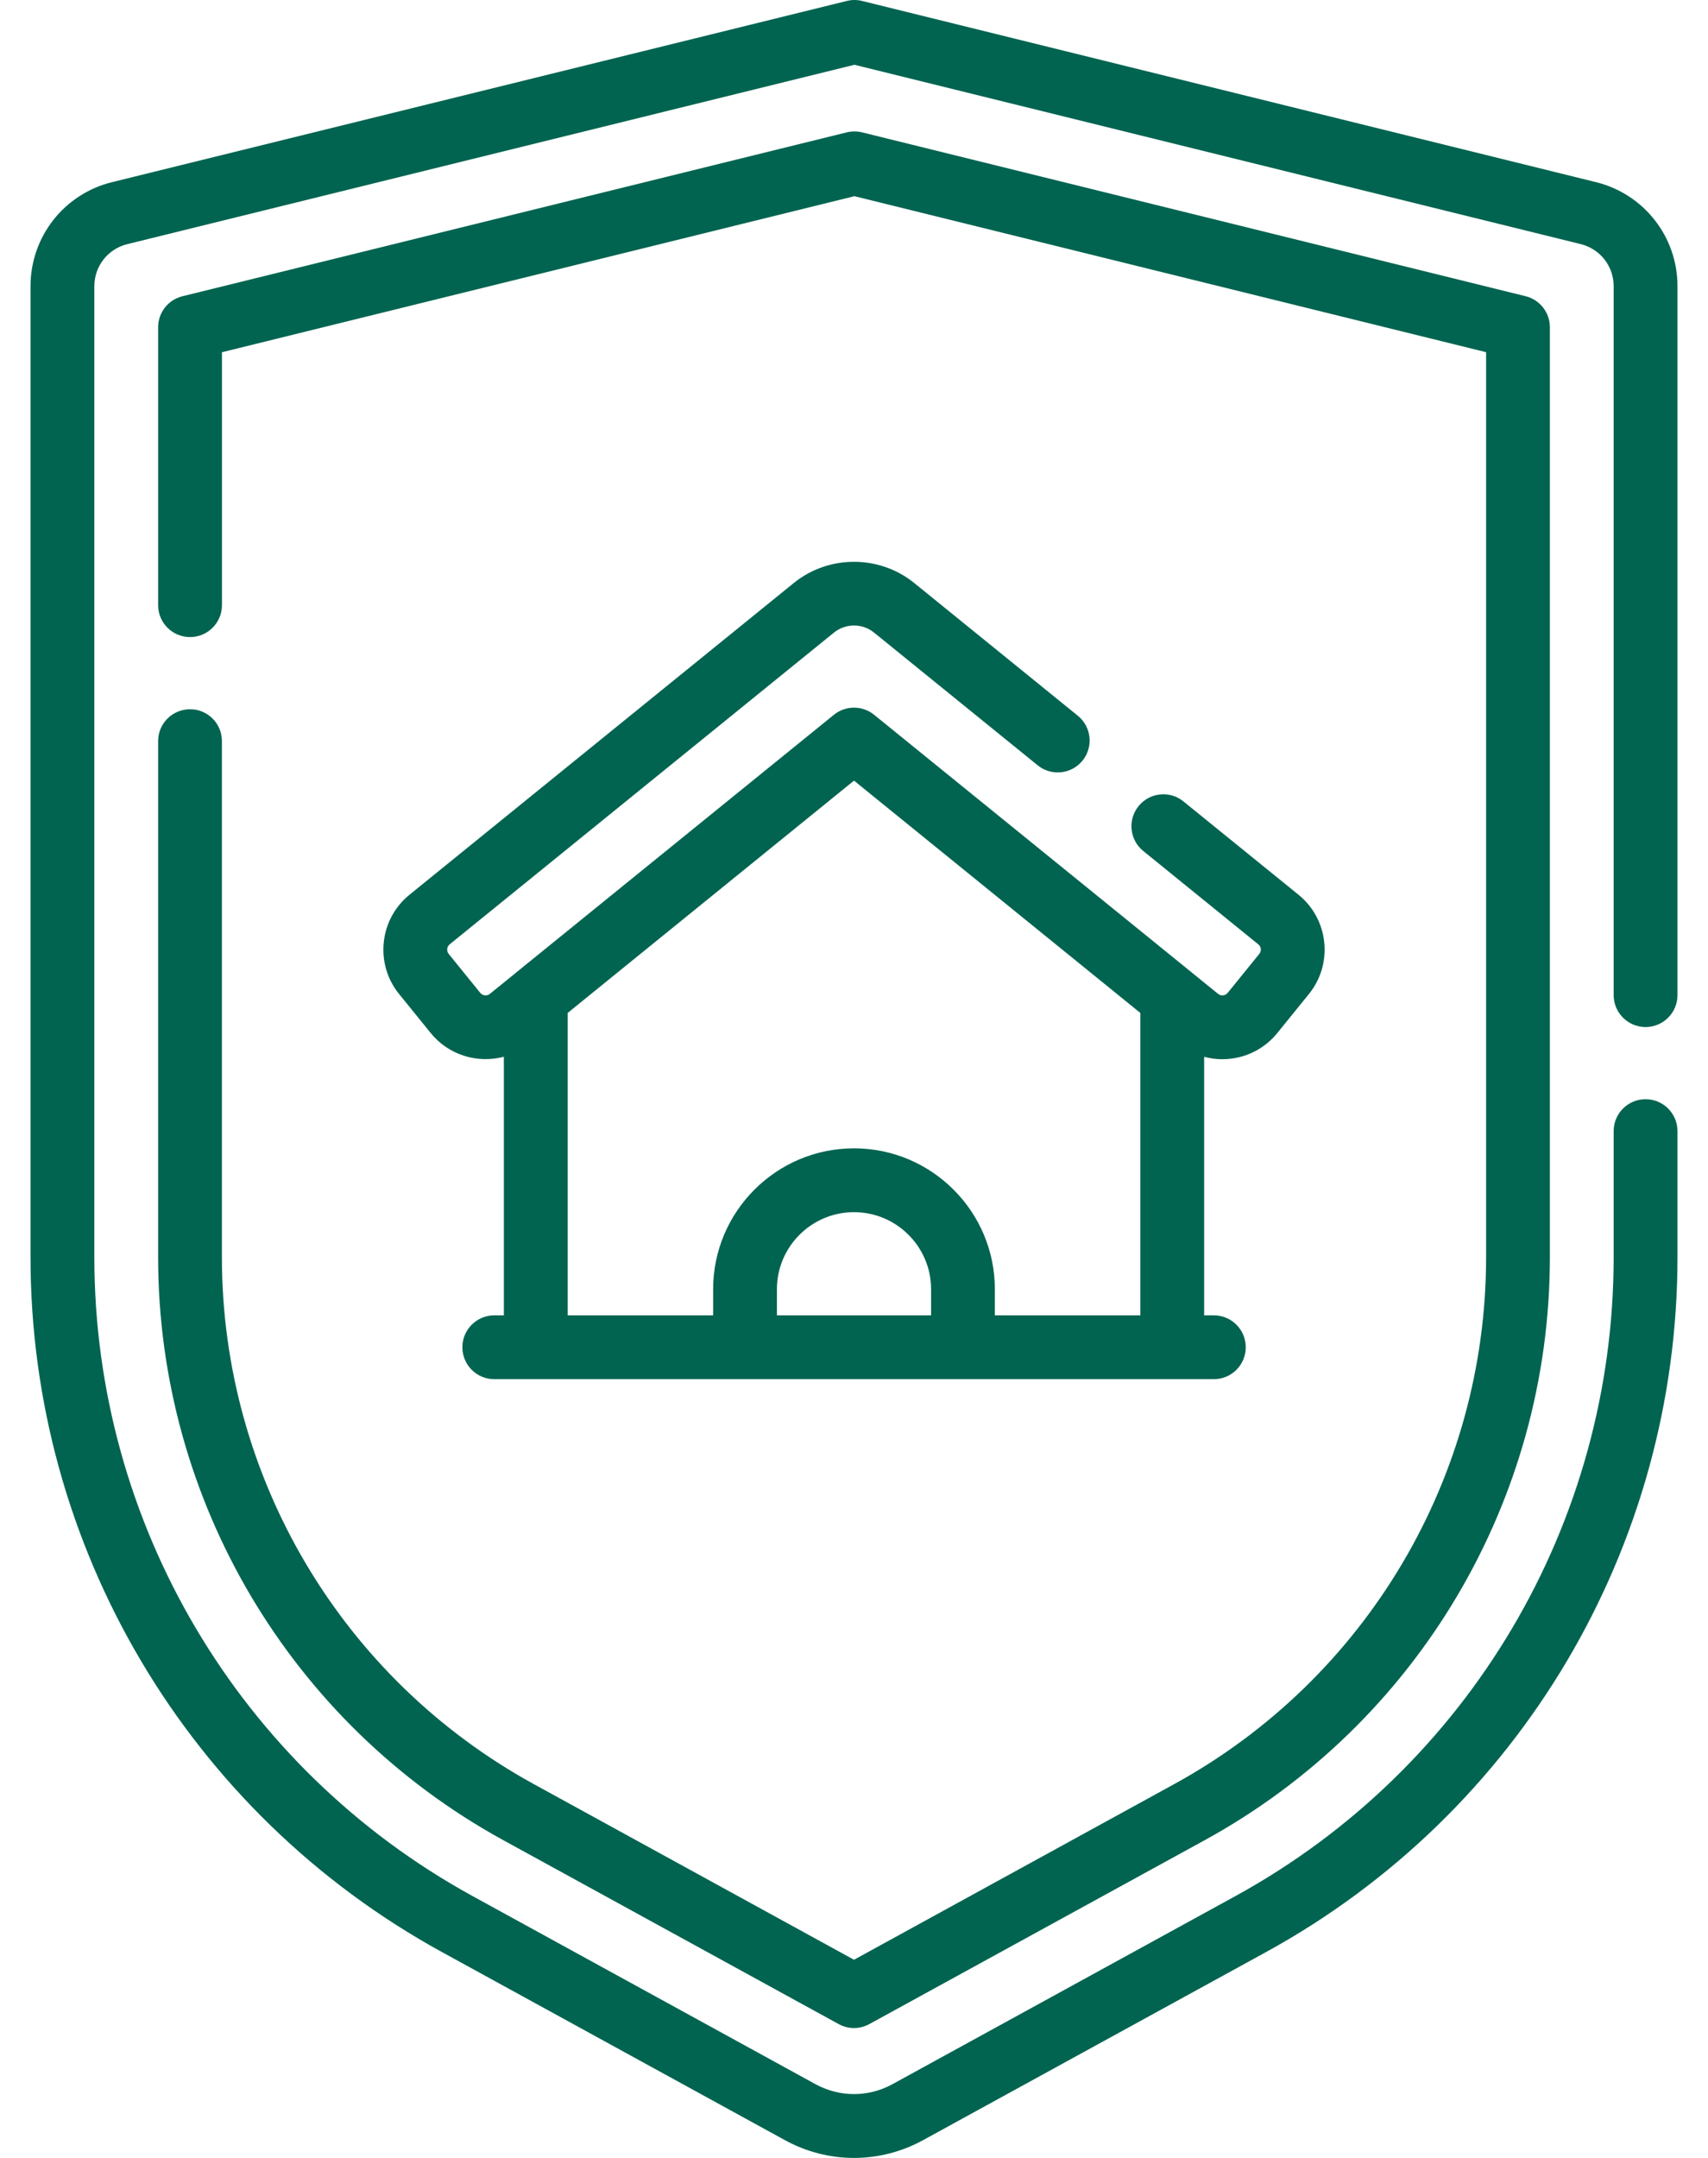 <svg width="38" height="48" viewBox="0 0 38 48" fill="none" xmlns="http://www.w3.org/2000/svg">
<path d="M4.228 15.776C3.836 15.776 3.518 16.093 3.518 16.485V27.965C3.518 33.366 6.46 38.334 11.195 40.931L18.659 45.023C18.765 45.081 18.883 45.111 19 45.111C19.117 45.111 19.235 45.081 19.341 45.023L26.805 40.931C31.54 38.334 34.482 33.366 34.482 27.965V7.278C34.482 6.952 34.259 6.668 33.943 6.589L19.179 2.944C19.067 2.917 18.951 2.917 18.839 2.944L4.058 6.59C3.741 6.668 3.518 6.953 3.518 7.279V13.461C3.518 13.853 3.836 14.171 4.228 14.171C4.62 14.171 4.938 13.853 4.938 13.461V7.835L19.009 4.364L33.063 7.834V27.965C33.063 32.848 30.403 37.339 26.122 39.686L19 43.592L11.878 39.686C7.597 37.339 4.937 32.848 4.937 27.965V16.485C4.938 16.093 4.62 15.776 4.228 15.776Z" fill="#016450"/>
<path d="M36.611 22.845C37.003 22.845 37.321 22.527 37.321 22.136V6.365C37.321 5.267 36.576 4.316 35.509 4.052L19.18 0.021C19.068 -0.007 18.951 -0.007 18.84 0.021L2.491 4.052C1.424 4.316 0.679 5.267 0.679 6.365V27.965C0.679 34.403 4.186 40.325 9.831 43.42L17.46 47.603C17.942 47.868 18.471 48 19 48C19.529 48 20.058 47.868 20.54 47.603L28.169 43.42C33.814 40.325 37.321 34.403 37.321 27.965V25.16C37.321 24.768 37.003 24.45 36.611 24.45C36.219 24.45 35.901 24.768 35.901 25.16V27.965C35.901 33.884 32.677 39.329 27.487 42.175L19.857 46.359C19.32 46.654 18.679 46.653 18.142 46.359L10.513 42.175C5.323 39.329 2.099 33.884 2.099 27.965V6.365C2.099 5.921 2.4 5.537 2.831 5.431L19.009 1.441L35.169 5.43C35.6 5.537 35.901 5.921 35.901 6.365V22.135C35.901 22.527 36.219 22.845 36.611 22.845Z" fill="#016450"/>
<path d="M10.005 21.005L18.553 14.072C18.812 13.861 19.188 13.861 19.447 14.072L23.086 17.023C23.39 17.27 23.837 17.223 24.084 16.919C24.331 16.614 24.284 16.168 23.98 15.921L20.341 12.969C19.564 12.339 18.436 12.339 17.659 12.969L9.111 19.902C8.785 20.167 8.582 20.542 8.538 20.96C8.495 21.377 8.616 21.787 8.881 22.113L9.583 22.979C9.985 23.475 10.63 23.66 11.21 23.506V29.258H10.997C10.605 29.258 10.287 29.576 10.287 29.968C10.287 30.36 10.605 30.678 10.997 30.678H27.006C27.398 30.678 27.716 30.36 27.716 29.968C27.716 29.576 27.398 29.258 27.006 29.258H26.79V23.507C26.921 23.542 27.056 23.561 27.193 23.561C27.248 23.561 27.304 23.558 27.359 23.552C27.777 23.508 28.152 23.305 28.417 22.979L29.119 22.113C29.384 21.787 29.505 21.377 29.462 20.96C29.418 20.542 29.215 20.167 28.889 19.902L26.329 17.826C26.025 17.579 25.578 17.626 25.331 17.931C25.084 18.235 25.131 18.682 25.435 18.929L27.994 21.005C28.035 21.038 28.047 21.078 28.05 21.107C28.053 21.136 28.05 21.178 28.017 21.218L27.314 22.085C27.281 22.125 27.241 22.137 27.212 22.14C27.183 22.143 27.141 22.14 27.1 22.107L26.533 21.647C26.532 21.646 26.531 21.645 26.53 21.644L19.447 15.899C19.186 15.688 18.814 15.688 18.553 15.899L11.468 21.645C11.468 21.645 11.468 21.646 11.468 21.646L10.899 22.107C10.834 22.16 10.738 22.15 10.685 22.085L9.983 21.219C9.95 21.178 9.947 21.136 9.95 21.107C9.953 21.078 9.965 21.037 10.005 21.005ZM20.715 29.258H17.285V28.677C17.285 27.732 18.054 26.963 19 26.963C19.945 26.963 20.715 27.732 20.715 28.677V29.258ZM19 17.364L25.371 22.532V29.258H22.134V28.677C22.134 26.949 20.728 25.543 19 25.543C17.272 25.543 15.866 26.949 15.866 28.677V29.258H12.629V22.532L19 17.364Z" fill="#016450"/>
</svg>
